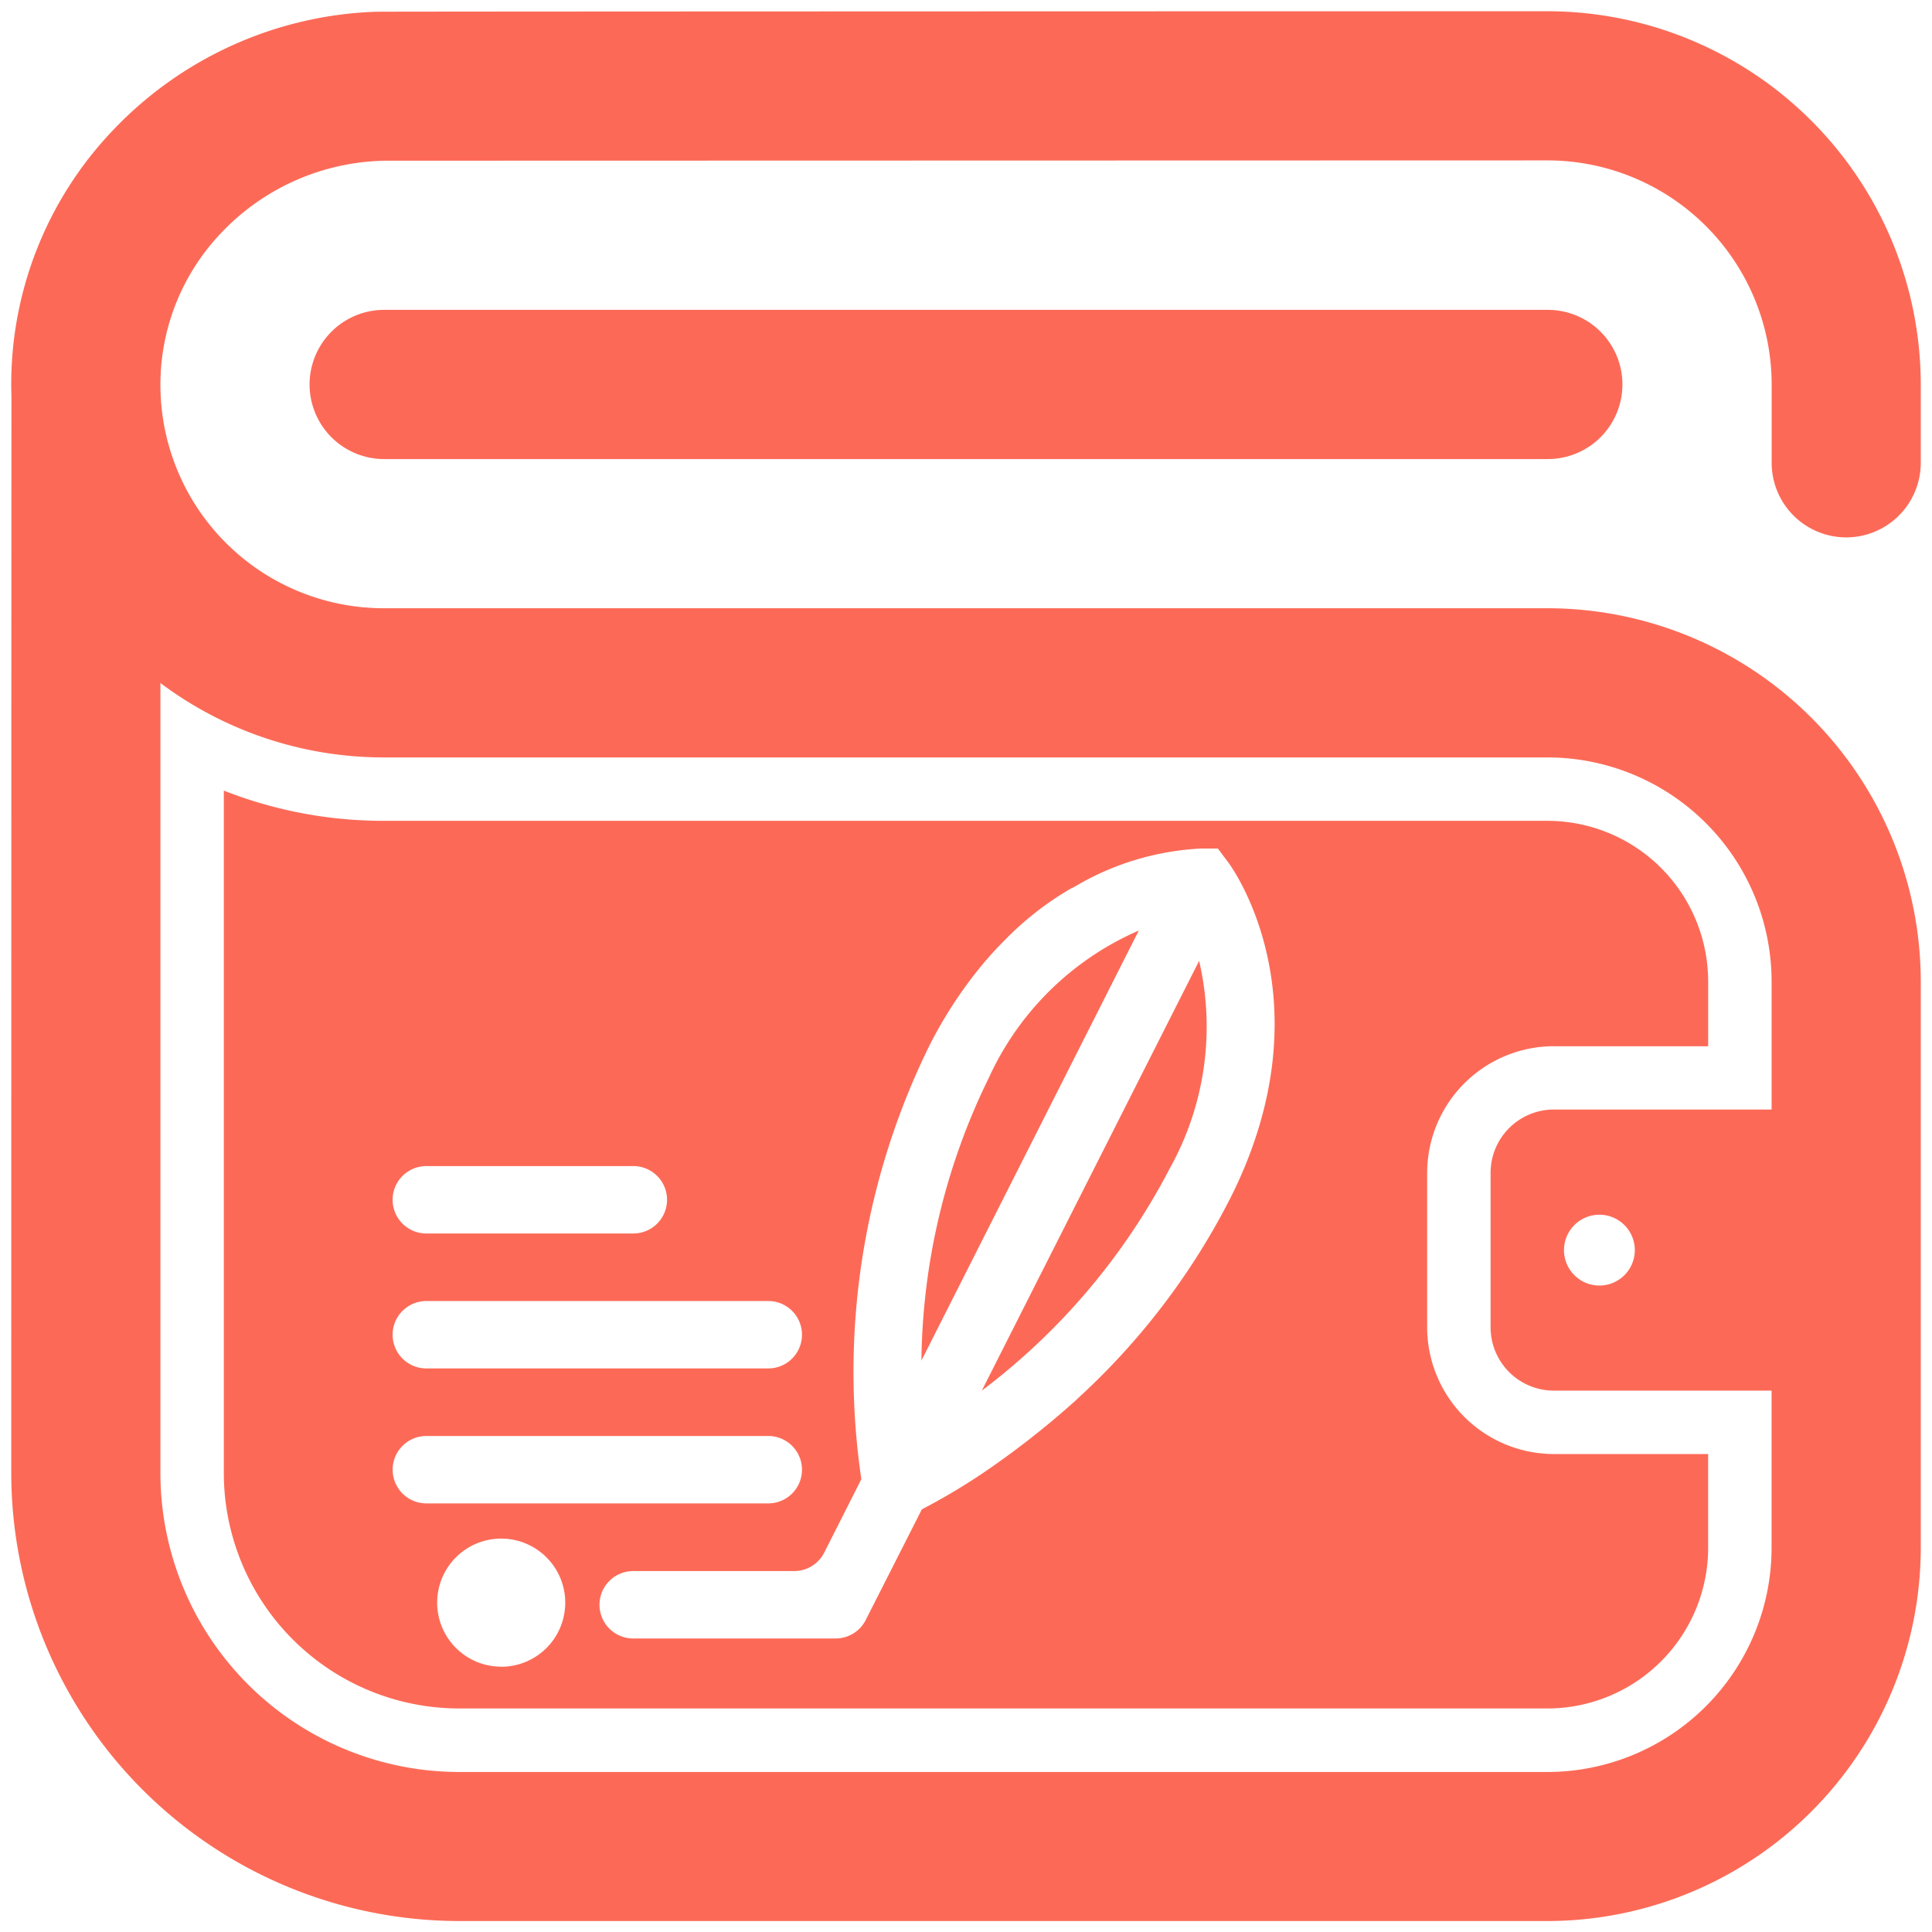 <svg xmlns="http://www.w3.org/2000/svg" width="85.988" height="86" viewBox="0 0 85.988 86">
  <g id="pro_wh" transform="translate(-109.506 -1515.5)">
    <rect id="Rectangle_2666" data-name="Rectangle 2666" width="85" height="85" transform="translate(110 1516)" fill="none"/>
    <g id="Group_5445" data-name="Group 5445" transform="translate(109.967 1516)">
      <path id="Path_6361" data-name="Path 6361" d="M253.725,246.46,244.05,265.6a29.24,29.24,0,0,1,3.007-12.6A13.039,13.039,0,0,1,253.725,246.46Z" transform="translate(-203.501 -205.544)" fill="#fc6a57" stroke="rgba(0,0,0,0)" stroke-width="1"/>
      <path id="Path_6362" data-name="Path 6362" d="M269.912,254.58a12.947,12.947,0,0,1-1.313,9.25,29.258,29.258,0,0,1-8.359,9.878Z" transform="translate(-217.003 -212.316)" fill="#fc6a57" stroke="rgba(0,0,0,0)" stroke-width="1"/>
      <path id="Path_6363" data-name="Path 6363" d="M116.229,220.325h6.865v-2.882a7.158,7.158,0,0,0-7.15-7.149H64.167a19.4,19.4,0,0,1-7.137-1.345v30.379A10.482,10.482,0,0,0,67.5,249.8h48.443a7.158,7.158,0,0,0,7.15-7.15v-4.174h-6.865a5.647,5.647,0,0,1-5.641-5.641v-6.868A5.647,5.647,0,0,1,116.229,220.325ZM64.984,226.1a1.5,1.5,0,0,1,1.061-.44h9.211a1.5,1.5,0,0,1,0,3H66.045a1.5,1.5,0,0,1-1.061-2.563Zm0,6.006a1.5,1.5,0,0,1,1.061-.44H81.262a1.5,1.5,0,0,1,0,3H66.045a1.5,1.5,0,0,1-1.061-2.563Zm-.44,7.067a1.5,1.5,0,0,1,1.5-1.5H81.262a1.5,1.5,0,0,1,0,3H66.045A1.5,1.5,0,0,1,64.544,239.176Zm4.831,8.767a2.85,2.85,0,1,1,2.85-2.85A2.851,2.851,0,0,1,69.375,247.944Zm32.431-20.813a31.241,31.241,0,0,1-6.307,8.442l0,0-.083.08c-.136.128-.271.254-.407.379q-.1.1-.229.209a38.336,38.336,0,0,1-4.046,3.141.319.319,0,0,1-.043.028l0,0a27.833,27.833,0,0,1-2.593,1.531L85.6,245.86a1.5,1.5,0,0,1-1.34.825h-9.01a1.5,1.5,0,0,1,0-3h7.164a1.5,1.5,0,0,0,1.34-.825l1.65-3.264a32.884,32.884,0,0,1,3-19.238,19.177,19.177,0,0,1,2.329-3.594l0,0,.02-.025c.106-.128.212-.252.32-.374.174-.2.41-.453.694-.74a13.748,13.748,0,0,1,3-2.339v.012l.247-.141a12.192,12.192,0,0,1,5.5-1.63l.759,0,.448.6C101.917,212.377,106.239,218.363,101.806,227.13Zm14.423-6.8h6.865v-2.882a7.158,7.158,0,0,0-7.15-7.149H64.167a19.4,19.4,0,0,1-7.137-1.345v30.379A10.482,10.482,0,0,0,67.5,249.8h48.443a7.158,7.158,0,0,0,7.15-7.15v-4.174h-6.865a5.647,5.647,0,0,1-5.641-5.641v-6.868A5.647,5.647,0,0,1,116.229,220.325ZM64.984,226.1a1.5,1.5,0,0,1,1.061-.44h9.211a1.5,1.5,0,0,1,0,3H66.045a1.5,1.5,0,0,1-1.061-2.563Zm0,6.006a1.5,1.5,0,0,1,1.061-.44H81.262a1.5,1.5,0,0,1,0,3H66.045a1.5,1.5,0,0,1-1.061-2.563Zm-.44,7.067a1.5,1.5,0,0,1,1.5-1.5H81.262a1.5,1.5,0,0,1,0,3H66.045A1.5,1.5,0,0,1,64.544,239.176Zm4.831,8.767a2.85,2.85,0,1,1,2.85-2.85A2.851,2.851,0,0,1,69.375,247.944Zm32.431-20.813a31.241,31.241,0,0,1-6.307,8.442l0,0-.083.08c-.136.128-.271.254-.407.379q-.1.1-.229.209a38.336,38.336,0,0,1-4.046,3.141.319.319,0,0,1-.043.028l0,0a27.833,27.833,0,0,1-2.593,1.531L85.6,245.86a1.5,1.5,0,0,1-1.34.825h-9.01a1.5,1.5,0,0,1,0-3h7.164a1.5,1.5,0,0,0,1.34-.825l1.65-3.264a32.884,32.884,0,0,1,3-19.238,19.177,19.177,0,0,1,2.329-3.594l0,0,.02-.025c.106-.128.212-.252.32-.374.174-.2.41-.453.694-.74a13.748,13.748,0,0,1,3-2.339v.012l.247-.141a12.192,12.192,0,0,1,5.5-1.63l.759,0,.448.6C101.917,212.377,106.239,218.363,101.806,227.13Zm14.423-6.8h6.865v-2.882a7.158,7.158,0,0,0-7.15-7.149H64.167a19.4,19.4,0,0,1-7.137-1.345v30.379A10.482,10.482,0,0,0,67.5,249.8h48.443a7.158,7.158,0,0,0,7.15-7.15v-4.174h-6.865a5.647,5.647,0,0,1-5.641-5.641v-6.868A5.647,5.647,0,0,1,116.229,220.325ZM64.984,226.1a1.5,1.5,0,0,1,1.061-.44h9.211a1.5,1.5,0,0,1,0,3H66.045a1.5,1.5,0,0,1-1.061-2.563Zm0,6.006a1.5,1.5,0,0,1,1.061-.44H81.262a1.5,1.5,0,0,1,0,3H66.045a1.5,1.5,0,0,1-1.061-2.563Zm-.44,7.067a1.5,1.5,0,0,1,1.5-1.5H81.262a1.5,1.5,0,0,1,0,3H66.045A1.5,1.5,0,0,1,64.544,239.176Zm4.831,8.767a2.85,2.85,0,1,1,2.85-2.85A2.851,2.851,0,0,1,69.375,247.944Zm32.431-20.813a31.241,31.241,0,0,1-6.307,8.442l0,0-.083.08c-.136.128-.271.254-.407.379q-.1.1-.229.209a38.336,38.336,0,0,1-4.046,3.141.319.319,0,0,1-.043.028l0,0a27.833,27.833,0,0,1-2.593,1.531L85.6,245.86a1.5,1.5,0,0,1-1.34.825h-9.01a1.5,1.5,0,0,1,0-3h7.164a1.5,1.5,0,0,0,1.34-.825l1.65-3.264a32.884,32.884,0,0,1,3-19.238,19.177,19.177,0,0,1,2.329-3.594l0,0,.02-.025c.106-.128.212-.252.32-.374.174-.2.41-.453.694-.74a13.748,13.748,0,0,1,3-2.339v.012l.247-.141a12.192,12.192,0,0,1,5.5-1.63l.759,0,.448.6C101.917,212.377,106.239,218.363,101.806,227.13Z" transform="translate(-47.529 -174.261)" fill="#fc6a57" stroke="rgba(0,0,0,0)" stroke-width="1"/>
      <path id="Path_6364" data-name="Path 6364" d="M135.222,80.06H83.432a3.32,3.32,0,0,0,0,6.641h51.79a3.32,3.32,0,0,0,0-6.641Z" transform="translate(-66.794 -66.769)" fill="#fc6a57" stroke="rgba(0,0,0,0)" stroke-width="1"/>
      <path id="Path_6365" data-name="Path 6365" d="M81.708,23.418a3.32,3.32,0,0,0,3.319-3.32V16.612A16.631,16.631,0,0,0,68.415,0S16.376.008,16.248.023A16.941,16.941,0,0,0,4.627,5.234,16.359,16.359,0,0,0,.05,17.186C.043,17.271.04,65.068.04,65.068A19.955,19.955,0,0,0,19.972,85H68.415A16.63,16.63,0,0,0,85.027,68.388V43.182A16.63,16.63,0,0,0,68.415,26.571H16.638a9.939,9.939,0,0,1-9.948-9.484A9.783,9.783,0,0,1,9.43,9.818a10.271,10.271,0,0,1,7.4-3.166l51.588-.013a9.984,9.984,0,0,1,9.973,9.973V20.1A3.32,3.32,0,0,0,81.708,23.418Zm-65.07,9.793H68.415a9.983,9.983,0,0,1,9.973,9.971v5.7H68.7a2.818,2.818,0,0,0-2.819,2.819v6.868A2.818,2.818,0,0,0,68.7,61.393h9.687v7a9.984,9.984,0,0,1-9.973,9.973H19.972A13.308,13.308,0,0,1,6.679,65.068V29.9A16.557,16.557,0,0,0,16.638,33.211ZM72.3,55.139a1.576,1.576,0,1,1-1.575-1.575A1.576,1.576,0,0,1,72.3,55.139Z" fill="#fc6a57" stroke="rgba(0,0,0,0)" stroke-width="1"/>
    </g>
  </g>
</svg>
